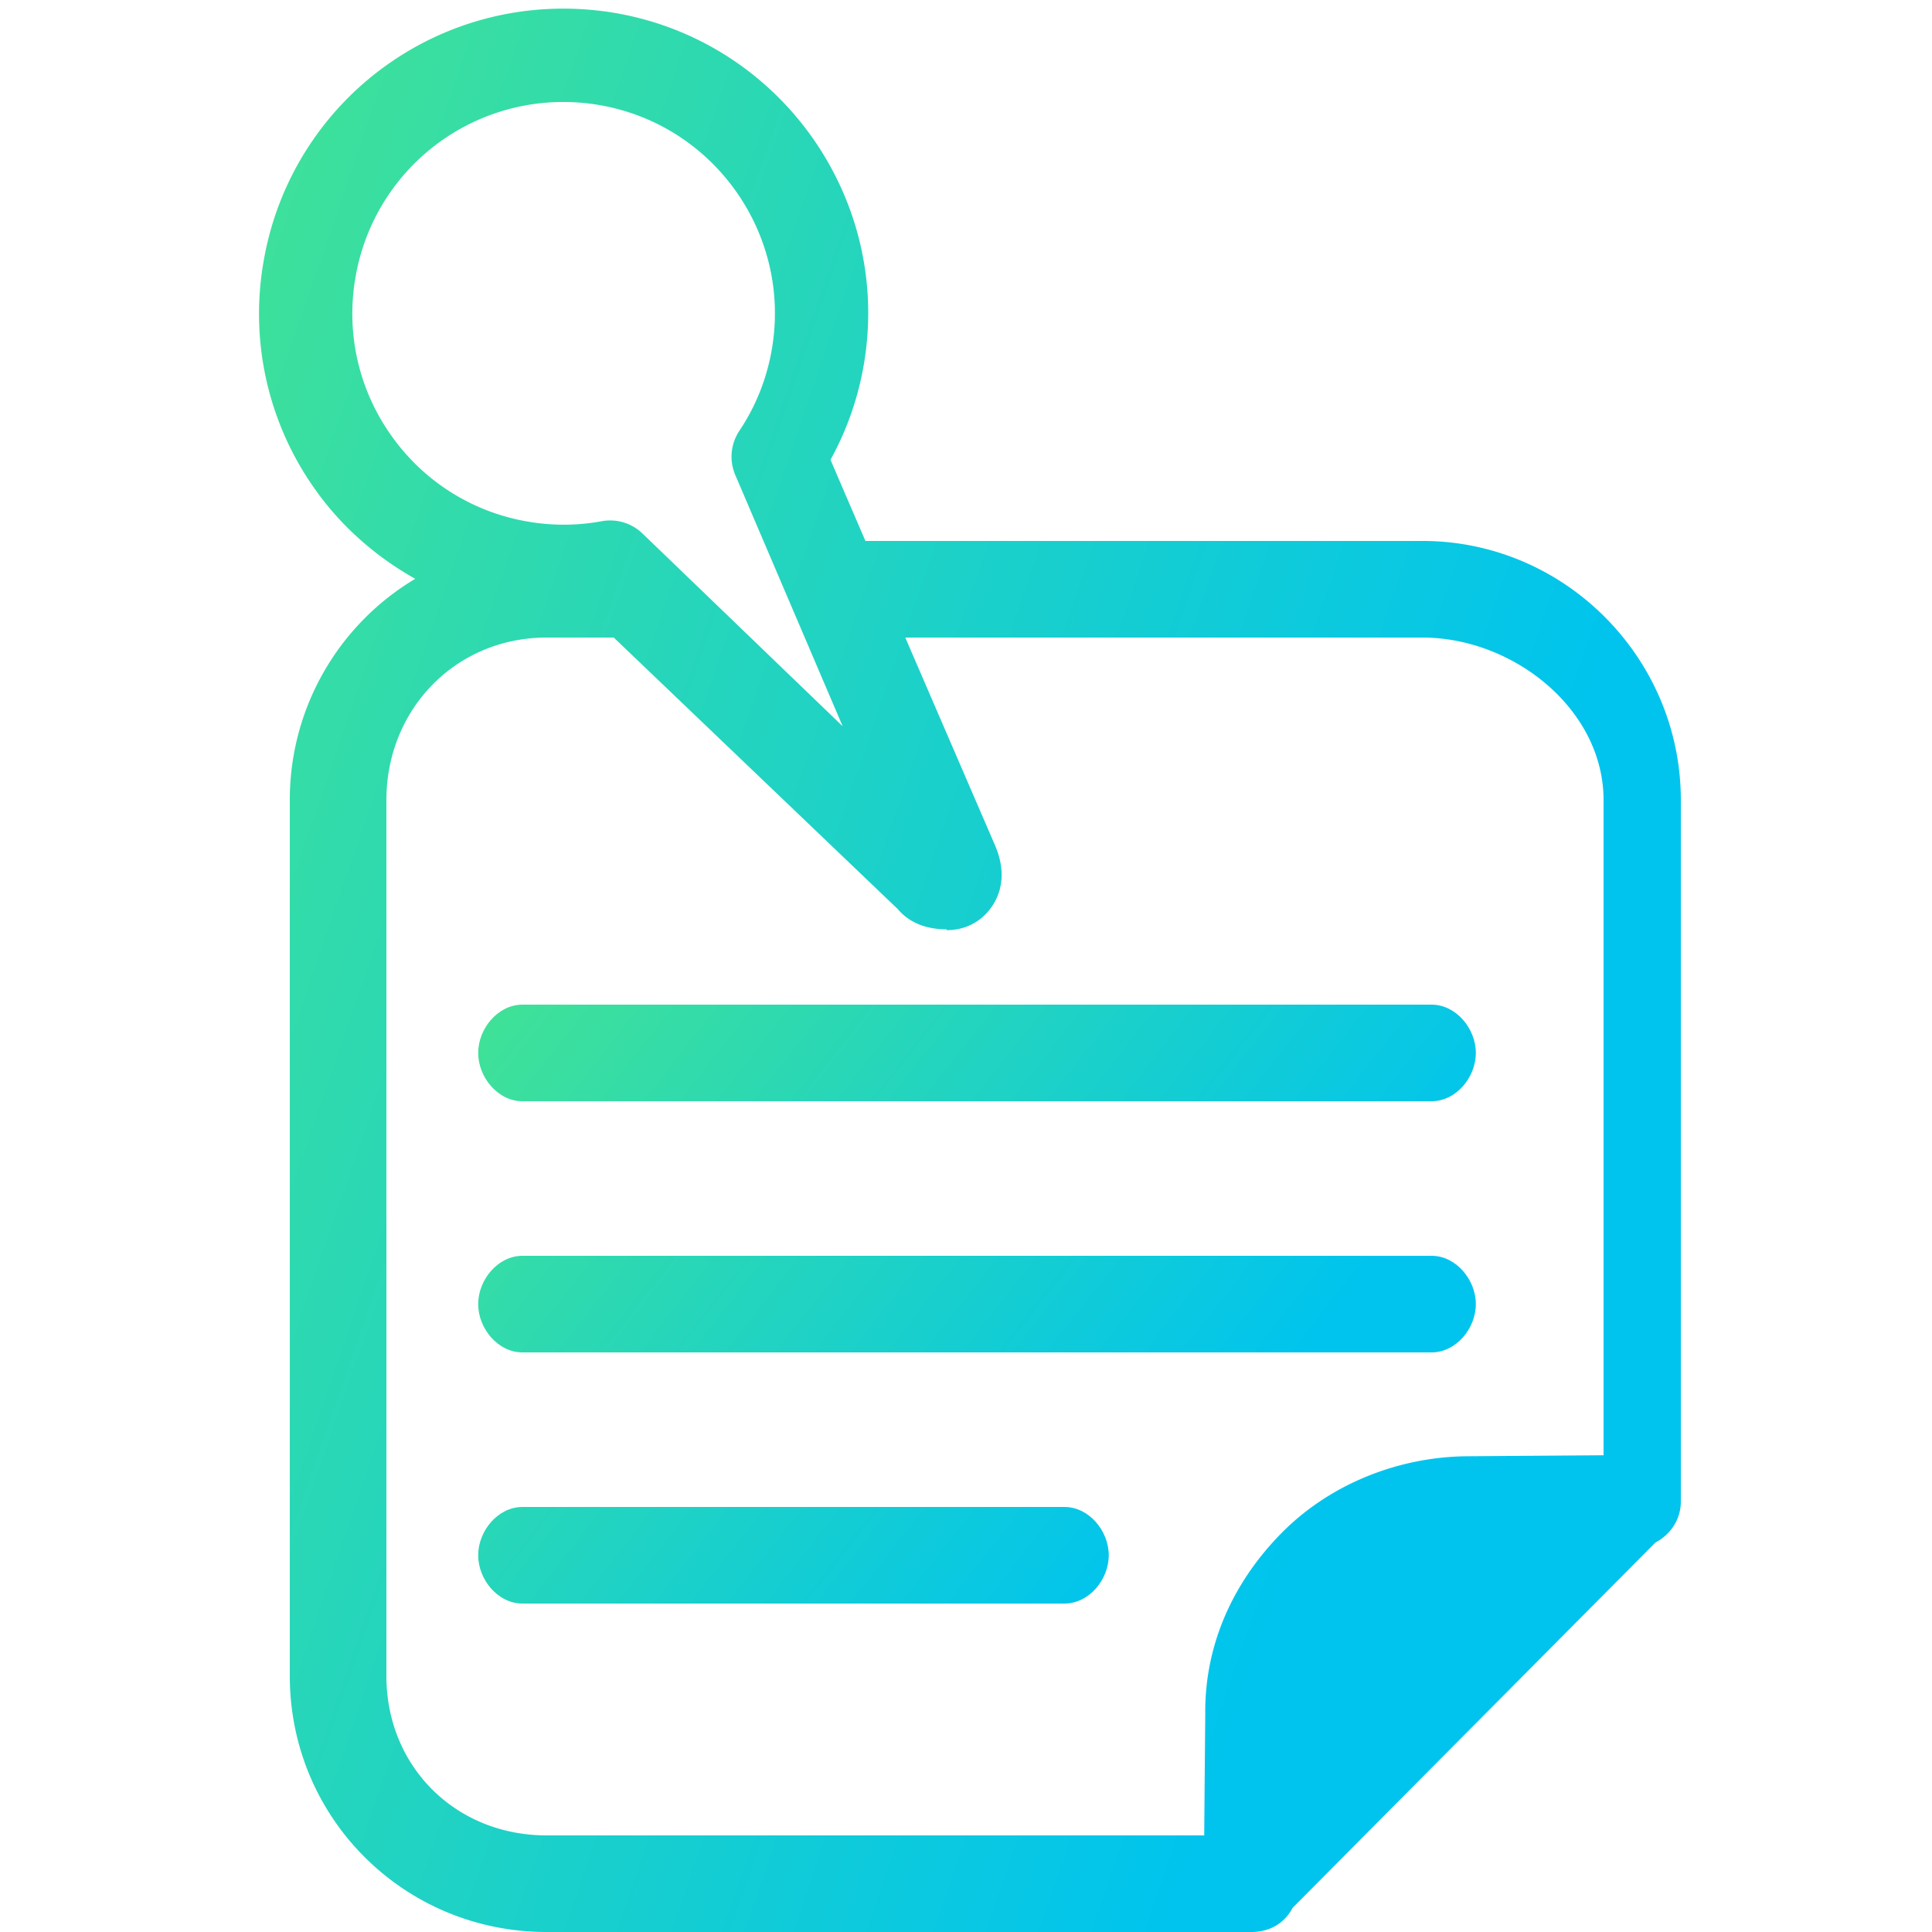 <svg data-v-fde0c5aa="" xmlns="http://www.w3.org/2000/svg" viewBox="0 0 100 100"><defs data-v-fde0c5aa=""><linearGradient data-v-fde0c5aa="" gradientTransform="rotate(25)" id="c401c4c2-8eff-4501-84a7-5db3f94db78d" x1="0%" y1="0%" x2="100%" y2="0%"><stop data-v-fde0c5aa="" offset="0%" stop-color="#41E296" stop-opacity="1"></stop><stop data-v-fde0c5aa="" offset="100%" stop-color="#00C4EE" stop-opacity="1"></stop></linearGradient></defs><g data-v-fde0c5aa="" id="8c877b82-255e-45d3-a9de-aea951939897" stroke="none" fill="url(#c401c4c2-8eff-4501-84a7-5db3f94db78d)"><path d="M73.626 28H44.794l-1.808-4.202a15.645 15.645 0 001.723-4.919C46.182 10.31 40.411 2.148 31.848.674A15.895 15.895 0 0029.16.447a15.723 15.723 0 00-15.519 13.101 15.666 15.666 0 002.661 11.771c1.376 1.947 3.174 3.509 5.19 4.64A13.314 13.314 0 0015 41.412v45.336C15 94.108 20.928 100 28.29 100h36.472c.645 0 1.262-.209 1.715-.666.176-.178.312-.361.424-.58l18.785-18.915c.772-.403 1.314-1.19 1.314-2.121V41.412C87 34.049 80.989 28 73.626 28zM20 41.412c0-4.7 3.59-8.412 8.29-8.412h3.479l14.694 14.049C47.096 47.8 48 48.102 49 48.102v.042c1 0 1.842-.462 2.372-1.271.346-.526.801-1.578.119-3.146L46.857 33h26.769C78.327 33 83 36.711 83 41.412v33.912l-7.059.052c-3.562.028-7.116 1.442-9.617 3.982-2.501 2.541-3.969 5.769-3.94 9.333L62.329 95H28.29c-4.7 0-8.29-3.555-8.29-8.252V41.412zm.246-18.879a10.865 10.865 0 01-1.848-8.166 10.905 10.905 0 0110.761-9.088c.622 0 1.251.054 1.87.16 5.94 1.022 9.943 6.691 8.922 12.633a10.884 10.884 0 01-1.678 4.221 2.416 2.416 0 00-.215 2.292l5.558 13.006-10.362-9.978a2.415 2.415 0 00-2.114-.634 10.82 10.82 0 01-3.82.018 10.845 10.845 0 01-7.074-4.464z"></path><path d="M27.041 57h47.057c1.266 0 2.291-1.235 2.291-2.5S75.363 52 74.098 52H27.041c-1.265 0-2.29 1.235-2.29 2.5s1.025 2.5 2.29 2.5zM27.041 70h47.057c1.266 0 2.291-1.235 2.291-2.5S75.363 65 74.098 65H27.041c-1.265 0-2.29 1.235-2.29 2.5s1.025 2.5 2.29 2.5zM27.041 83h28.057c1.266 0 2.291-1.235 2.291-2.5S56.363 78 55.098 78H27.041c-1.265 0-2.29 1.235-2.29 2.5s1.025 2.5 2.29 2.5z"></path></g><!----></svg>